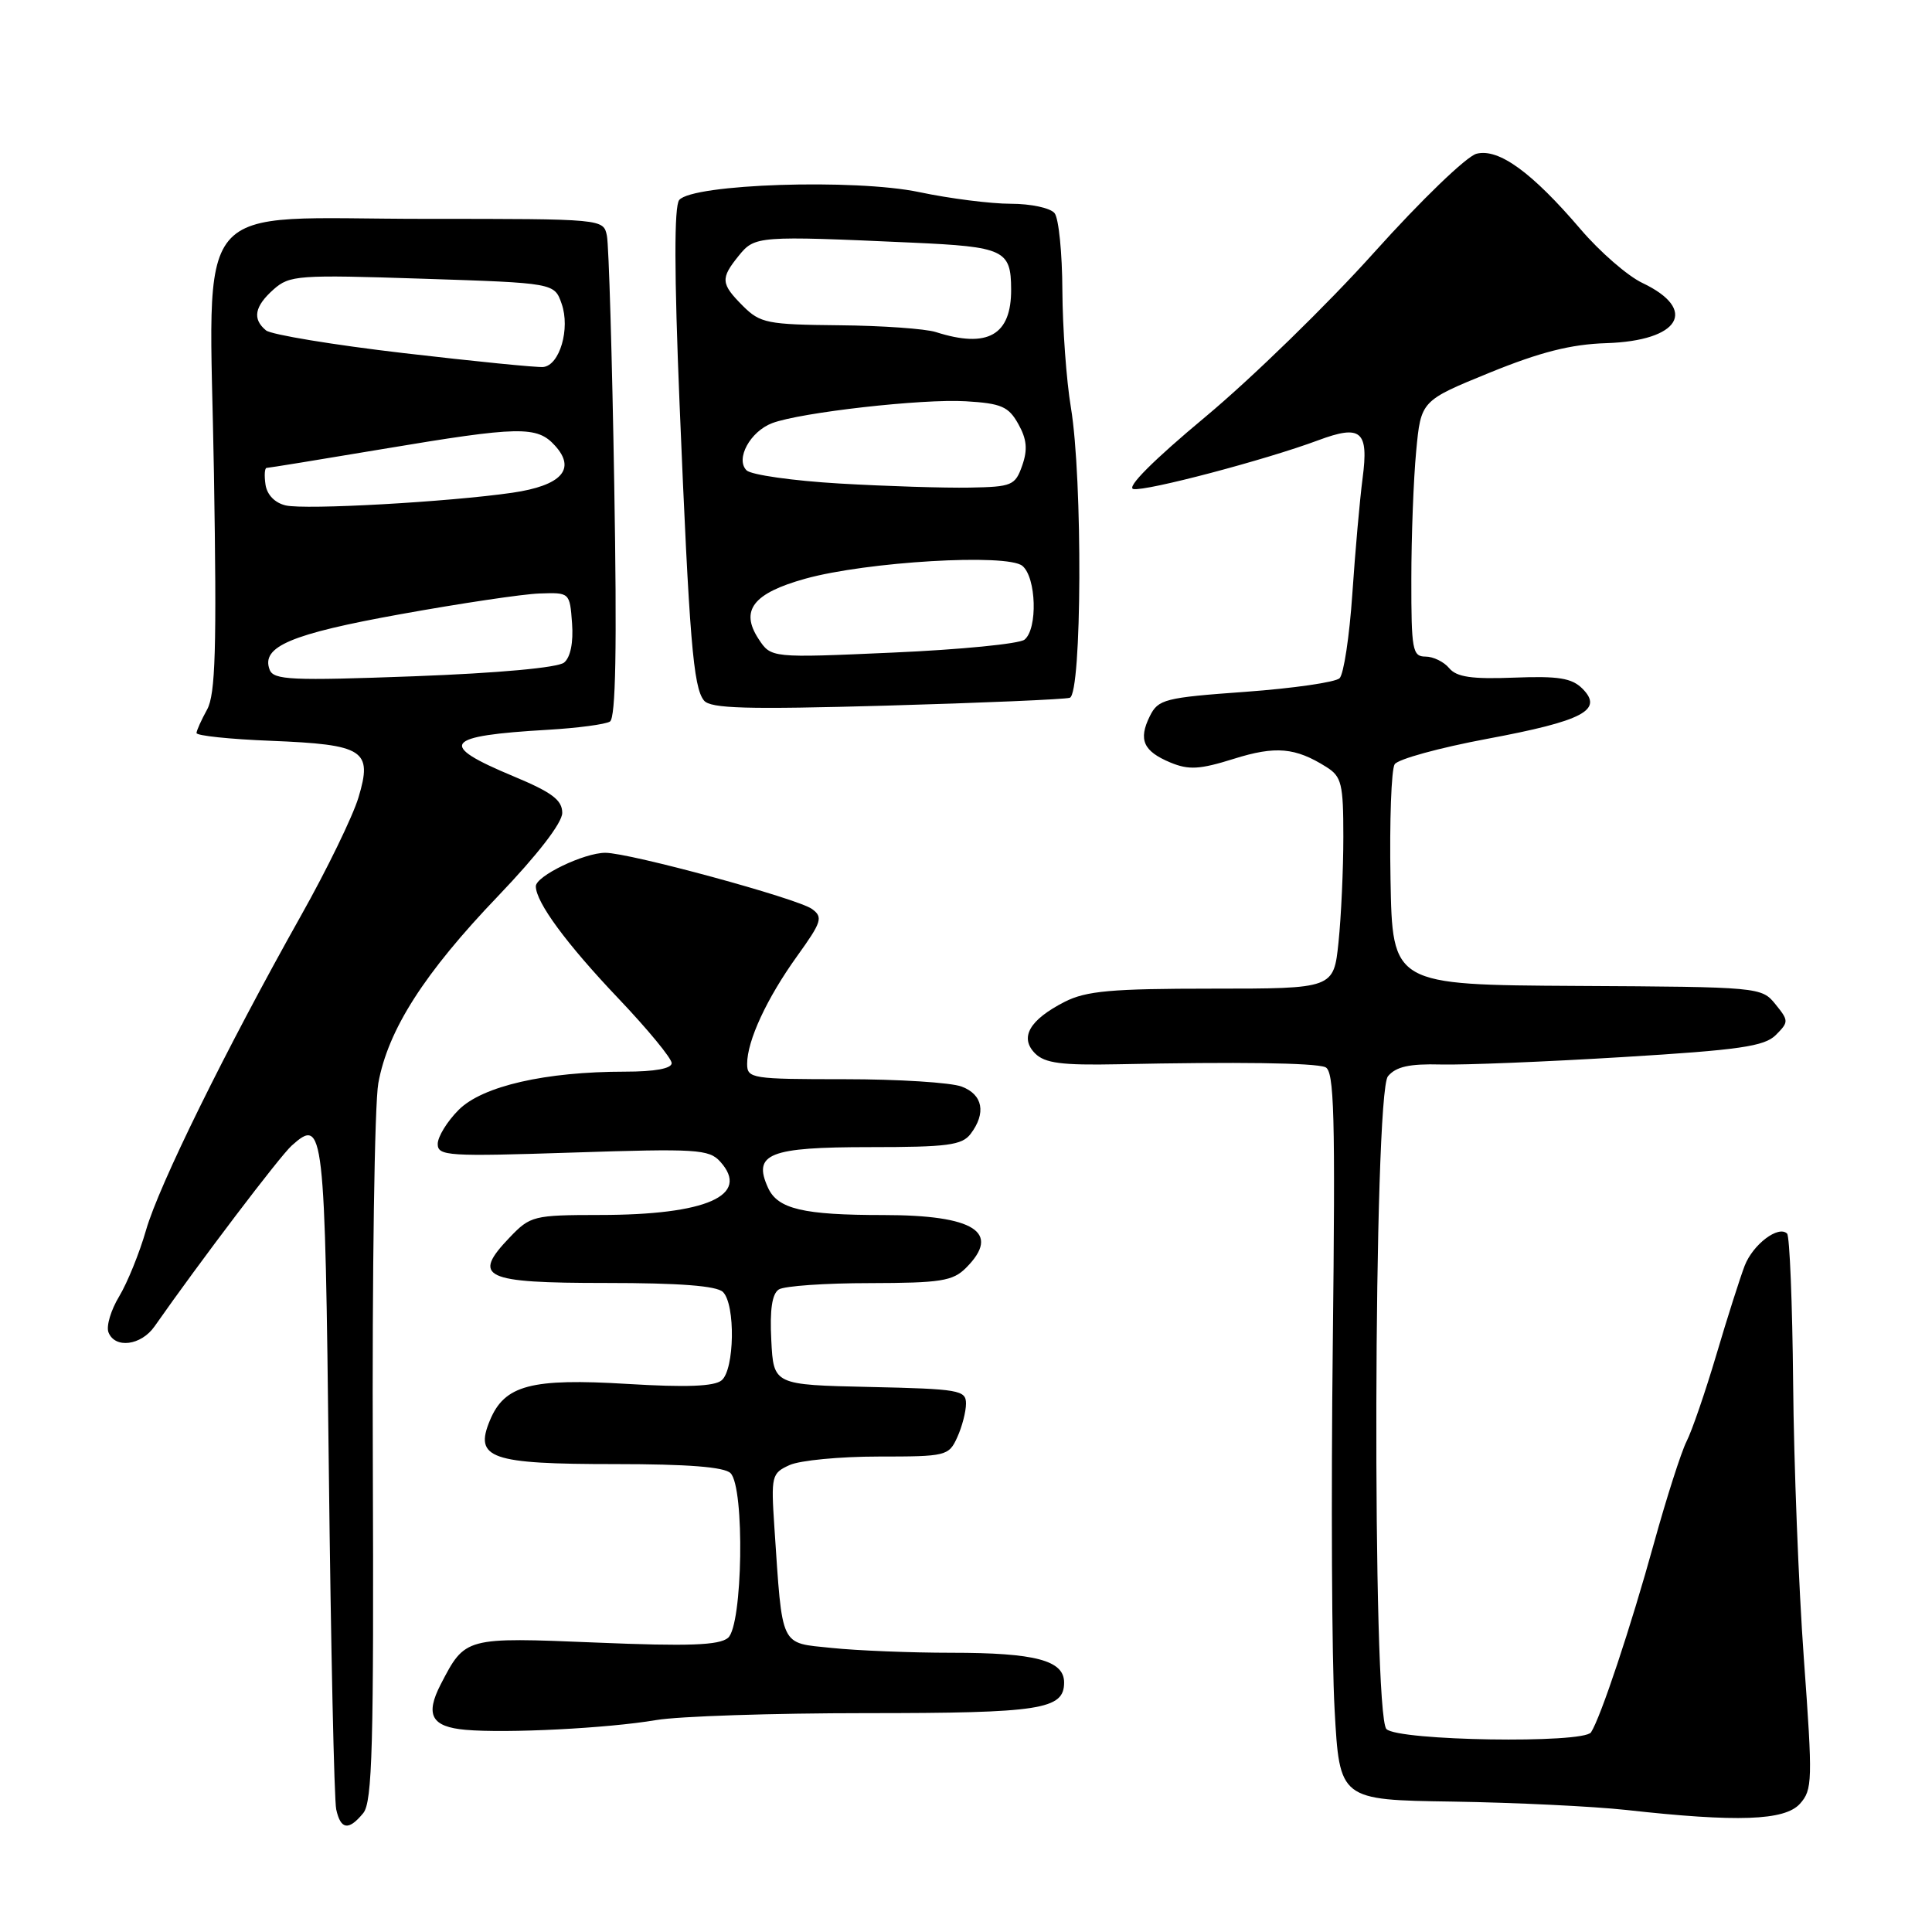 <?xml version="1.0" encoding="UTF-8" standalone="no"?>
<!DOCTYPE svg PUBLIC "-//W3C//DTD SVG 1.1//EN" "http://www.w3.org/Graphics/SVG/1.1/DTD/svg11.dtd" >
<svg xmlns="http://www.w3.org/2000/svg" xmlns:xlink="http://www.w3.org/1999/xlink" version="1.1" viewBox="0 0 256 256">
 <g >
 <path fill="currentColor"
d=" M 48.13 240.25 C 49.34 238.78 49.54 231.36 49.40 193.50 C 49.30 168.75 49.63 146.26 50.13 143.52 C 51.42 136.44 56.21 128.95 66.00 118.73 C 71.26 113.23 74.50 109.03 74.50 107.71 C 74.50 106.01 73.14 104.99 68.03 102.86 C 57.92 98.64 58.77 97.50 72.61 96.70 C 76.53 96.47 80.22 95.98 80.82 95.61 C 81.59 95.13 81.76 85.88 81.39 64.22 C 81.11 47.32 80.67 32.49 80.42 31.25 C 79.96 29.00 79.96 29.00 56.44 29.00 C 24.79 29.00 27.74 25.45 28.35 62.79 C 28.73 85.97 28.55 92.02 27.44 94.02 C 26.69 95.38 26.05 96.79 26.04 97.13 C 26.02 97.48 30.45 97.95 35.88 98.16 C 48.27 98.66 49.39 99.39 47.50 105.67 C 46.75 108.16 43.32 115.22 39.87 121.35 C 29.88 139.14 21.06 157.05 19.35 163.00 C 18.48 166.03 16.88 169.97 15.79 171.78 C 14.70 173.58 14.06 175.71 14.37 176.53 C 15.22 178.74 18.70 178.30 20.48 175.75 C 26.50 167.15 37.08 153.21 38.65 151.80 C 42.91 147.98 43.06 149.31 43.57 194.59 C 43.84 218.19 44.28 238.51 44.55 239.75 C 45.14 242.45 46.20 242.60 48.13 240.25 Z  M 238.49 239.02 C 240.17 237.15 240.20 235.99 239.02 219.77 C 238.33 210.27 237.69 193.86 237.60 183.30 C 237.50 172.73 237.14 163.81 236.80 163.46 C 235.66 162.33 232.29 164.87 231.18 167.71 C 230.59 169.25 228.89 174.55 227.43 179.50 C 225.96 184.45 224.18 189.63 223.47 191.01 C 222.77 192.40 220.82 198.47 219.15 204.51 C 216.10 215.56 212.09 227.60 210.82 229.54 C 209.83 231.06 185.27 230.67 183.71 229.11 C 181.80 227.19 181.99 144.92 183.91 142.61 C 184.97 141.34 186.74 140.94 190.91 141.05 C 193.99 141.13 204.82 140.69 215.00 140.07 C 230.51 139.13 233.79 138.65 235.30 137.15 C 237.03 135.41 237.03 135.26 235.25 133.06 C 233.42 130.80 233.13 130.77 208.95 130.64 C 184.50 130.50 184.50 130.50 184.25 116.50 C 184.11 108.80 184.36 101.95 184.80 101.27 C 185.23 100.59 190.75 99.08 197.05 97.90 C 209.78 95.52 212.51 94.09 209.68 91.25 C 208.28 89.85 206.50 89.56 200.62 89.79 C 195.01 90.01 193.01 89.71 192.03 88.54 C 191.33 87.69 189.91 87.00 188.88 87.00 C 187.16 87.00 187.00 86.11 187.01 76.75 C 187.01 71.11 187.30 63.48 187.65 59.80 C 188.28 53.10 188.28 53.10 197.39 49.38 C 204.12 46.64 208.16 45.62 212.83 45.47 C 222.61 45.16 225.08 41.03 217.60 37.48 C 215.67 36.56 211.99 33.37 209.44 30.38 C 202.98 22.82 198.59 19.63 195.65 20.37 C 194.34 20.70 188.33 26.49 182.09 33.44 C 175.93 40.31 165.88 50.10 159.75 55.21 C 152.81 60.99 149.20 64.61 150.18 64.80 C 151.86 65.12 167.70 60.94 174.67 58.34 C 180.36 56.22 181.38 57.09 180.55 63.38 C 180.18 66.20 179.57 73.09 179.19 78.70 C 178.81 84.31 178.05 89.34 177.50 89.87 C 176.95 90.40 171.34 91.21 165.03 91.67 C 154.32 92.44 153.47 92.66 152.36 94.89 C 150.81 98.02 151.49 99.54 155.09 101.04 C 157.53 102.05 158.98 101.96 163.48 100.55 C 169.02 98.81 171.64 99.04 175.75 101.63 C 177.77 102.90 178.00 103.84 178.00 110.88 C 178.00 115.18 177.71 121.47 177.36 124.85 C 176.72 131.00 176.72 131.00 160.61 131.00 C 147.25 131.00 143.92 131.30 141.07 132.75 C 136.40 135.14 135.06 137.48 137.16 139.59 C 138.46 140.88 140.66 141.17 148.14 141.02 C 163.98 140.69 174.12 140.83 175.60 141.40 C 176.80 141.86 176.95 147.58 176.60 178.22 C 176.37 198.18 176.47 219.90 176.84 226.50 C 177.50 238.50 177.50 238.50 192.50 238.72 C 200.75 238.85 211.10 239.35 215.50 239.83 C 230.24 241.47 236.47 241.24 238.49 239.02 Z  M 86.93 227.92 C 89.92 227.41 102.44 227.00 114.75 227.00 C 137.93 227.00 141.00 226.52 141.00 222.94 C 141.00 220.01 137.18 219.00 126.08 219.00 C 120.70 219.00 113.55 218.71 110.19 218.36 C 103.28 217.64 103.70 218.52 102.61 202.38 C 102.16 195.56 102.24 195.21 104.62 194.13 C 105.98 193.51 111.28 193.00 116.39 193.00 C 125.37 193.00 125.72 192.92 126.84 190.45 C 127.48 189.05 128.00 187.04 128.00 185.98 C 128.00 184.20 127.07 184.04 115.25 183.78 C 102.50 183.50 102.50 183.50 102.20 177.59 C 101.99 173.54 102.30 171.43 103.20 170.86 C 103.91 170.40 109.34 170.02 115.25 170.02 C 124.65 170.00 126.25 169.75 128.00 168.00 C 132.71 163.29 129.12 161.00 117.06 161.00 C 106.42 161.00 103.05 160.20 101.77 157.39 C 99.71 152.87 101.89 152.00 115.26 152.00 C 125.53 152.00 127.47 151.75 128.61 150.25 C 130.70 147.49 130.24 145.04 127.43 143.98 C 126.02 143.44 119.05 143.00 111.93 143.00 C 99.60 143.00 99.00 142.91 99.00 140.97 C 99.00 137.90 101.60 132.29 105.63 126.68 C 108.89 122.15 109.08 121.53 107.60 120.45 C 105.70 119.06 83.42 113.00 80.21 113.00 C 77.39 113.00 71.00 116.08 71.00 117.44 C 71.01 119.56 75.05 125.05 81.95 132.31 C 85.83 136.39 89.00 140.24 89.00 140.87 C 89.00 141.59 86.76 142.00 82.83 142.00 C 72.27 142.00 63.93 143.91 60.78 147.06 C 59.25 148.59 58.00 150.63 58.00 151.58 C 58.00 153.18 59.36 153.26 75.90 152.72 C 92.28 152.18 93.95 152.28 95.43 153.92 C 99.48 158.40 93.63 160.99 79.44 160.99 C 70.72 161.00 70.27 161.11 67.56 163.94 C 62.46 169.26 64.01 170.00 80.27 170.00 C 90.08 170.00 94.98 170.38 95.80 171.20 C 97.47 172.87 97.33 181.48 95.62 182.90 C 94.65 183.71 90.93 183.85 83.18 183.38 C 70.35 182.60 66.85 183.53 64.91 188.22 C 62.82 193.25 64.96 194.00 81.49 194.00 C 91.13 194.00 95.98 194.38 96.80 195.20 C 98.70 197.10 98.42 215.41 96.46 217.03 C 95.28 218.01 91.24 218.16 79.03 217.65 C 61.58 216.93 61.65 216.92 58.40 223.18 C 56.31 227.24 57.17 228.81 61.69 229.21 C 67.09 229.69 80.53 229.01 86.93 227.92 Z  M 141.75 92.46 C 143.36 91.95 143.47 63.41 141.90 54.00 C 141.30 50.42 140.80 43.45 140.77 38.50 C 140.75 33.55 140.29 28.94 139.74 28.25 C 139.20 27.56 136.60 27.00 133.94 27.00 C 131.30 27.00 125.84 26.31 121.82 25.46 C 113.30 23.66 91.77 24.37 90.00 26.50 C 89.32 27.32 89.33 36.14 90.05 53.61 C 91.34 84.72 91.86 91.09 93.28 92.82 C 94.15 93.89 98.90 94.02 117.43 93.50 C 130.12 93.14 141.06 92.67 141.75 92.46 Z  M 35.73 88.74 C 34.56 85.69 38.55 84.00 53.09 81.38 C 61.02 79.95 69.30 78.71 71.50 78.64 C 75.49 78.50 75.50 78.51 75.80 82.59 C 75.99 85.12 75.59 87.10 74.75 87.79 C 73.93 88.47 66.07 89.19 54.86 89.61 C 38.61 90.21 36.25 90.11 35.73 88.74 Z  M 37.85 66.97 C 36.41 66.63 35.38 65.56 35.18 64.21 C 35.00 62.99 35.07 62.00 35.33 62.00 C 35.59 62.00 42.49 60.88 50.65 59.51 C 68.87 56.46 71.16 56.41 73.55 59.06 C 76.37 62.17 74.40 64.34 67.89 65.29 C 59.48 66.51 40.46 67.58 37.85 66.97 Z  M 53.50 46.79 C 44.15 45.70 35.94 44.34 35.25 43.78 C 33.41 42.27 33.72 40.60 36.25 38.35 C 38.37 36.47 39.49 36.39 55.98 36.93 C 73.46 37.50 73.46 37.50 74.42 40.25 C 75.58 43.55 74.16 48.41 71.98 48.63 C 71.17 48.71 62.85 47.88 53.50 46.79 Z  M 100.51 84.66 C 98.03 80.87 99.80 78.60 106.71 76.68 C 114.84 74.42 133.47 73.32 135.47 74.98 C 137.32 76.51 137.52 83.34 135.75 84.76 C 135.06 85.31 127.23 86.08 118.33 86.47 C 102.17 87.19 102.17 87.19 100.51 84.66 Z  M 111.26 64.07 C 105.08 63.71 99.52 62.92 98.92 62.32 C 97.42 60.82 99.40 57.18 102.31 56.07 C 106.06 54.65 122.24 52.82 127.97 53.17 C 132.69 53.45 133.64 53.87 134.93 56.18 C 136.06 58.19 136.19 59.57 135.45 61.68 C 134.52 64.33 134.10 64.51 128.48 64.61 C 125.19 64.67 117.44 64.43 111.26 64.07 Z  M 124.00 44.00 C 122.62 43.56 116.87 43.15 111.20 43.10 C 101.67 43.01 100.73 42.82 98.45 40.55 C 95.50 37.59 95.44 36.91 97.90 33.87 C 100.02 31.26 100.42 31.23 120.84 32.15 C 133.05 32.70 133.96 33.12 133.98 38.32 C 134.02 44.42 130.88 46.20 124.00 44.00 Z "/>
</g>
</svg>
